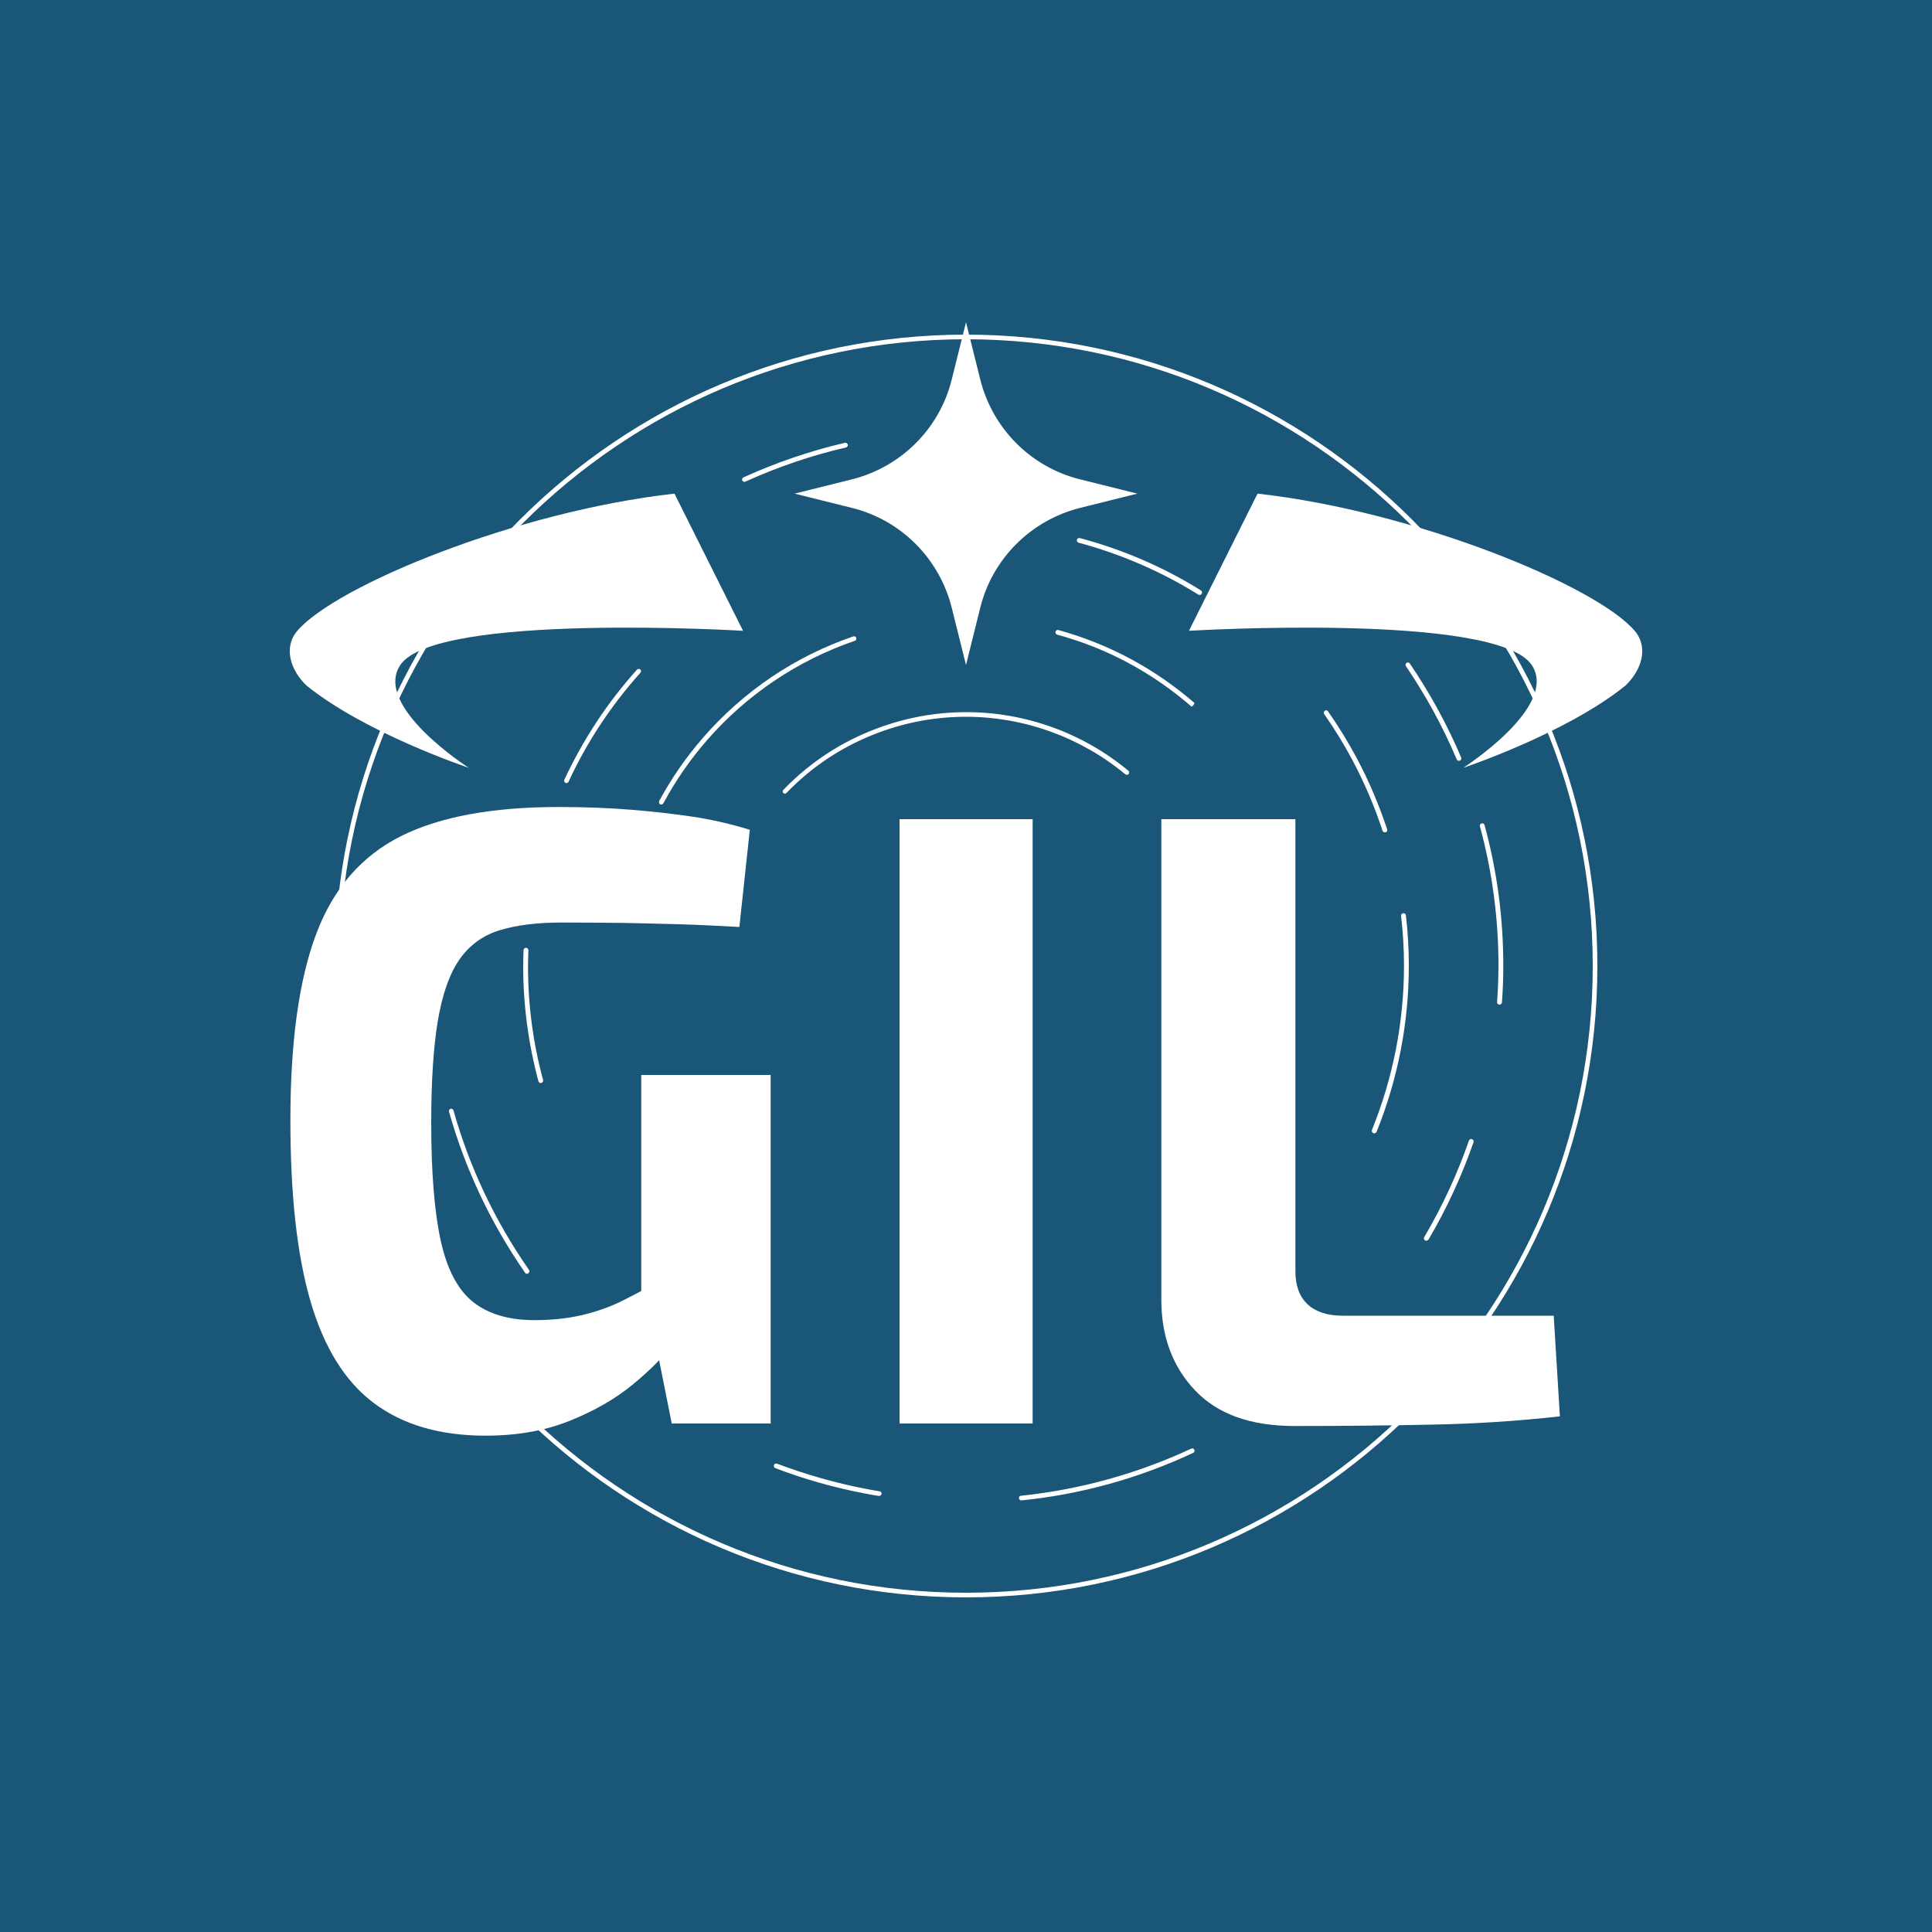 <svg xmlns="http://www.w3.org/2000/svg" viewBox="0 0 1000 1000">
	<path fill="#1a5677" d="M0 0h1000v1000H0z" />
	<path fill="white"
		d="M500 826.8c-180.2 0-326.8-146.6-326.8-326.8S319.8 173.2 500 173.2 826.8 319.8 826.8 500 680.2 826.8 500 826.8zm0-651.2c-178.9 0-324.4 145.5-324.4 324.4S321.1 824.4 500 824.4 824.4 678.9 824.4 500 678.9 175.6 500 175.6z" />
	<path fill="white"
		d="M528.6 776.6c-.6 0-1.2-.5-1.2-1.1-.1-.7.4-1.3 1.1-1.3 30.5-3.2 60.2-11.4 88.1-24.4.6-.3 1.3 0 1.6.6.3.6 0 1.3-.6 1.6-28.2 13.2-58.1 21.5-88.9 24.6h-.1zm-73.6-2.3h-.2c-2.6-.4-5.2-.9-7.8-1.4-15.6-3-31-7.4-45.7-13-.6-.2-.9-.9-.7-1.6s.9-.9 1.6-.7c14.6 5.5 29.9 9.9 45.3 12.9 2.6.5 5.2 1 7.8 1.4.7.1 1.1.7 1 1.4-.2.6-.7 1-1.3 1zm-182.2-115c-.4 0-.8-.2-1-.5-17.7-25.5-31-53.6-39.4-83.4-.2-.6.2-1.3.8-1.5.6-.2 1.3.2 1.5.8 8.3 29.5 21.5 57.3 39.1 82.6.4.6.2 1.3-.3 1.7-.2.2-.4.3-.7.3zm465.4-17.1c-.2 0-.4-.1-.6-.2-.6-.3-.8-1.1-.4-1.7 9.3-15.8 17.1-32.6 23.1-49.9.2-.6.9-1 1.6-.8.6.2 1 .9.8 1.6-6.1 17.5-13.9 34.4-23.3 50.4-.4.4-.8.6-1.2.6zM776.1 520c-.8-.1-1.3-.6-1.2-1.3.4-6.3.7-12.7.7-19 0-24.3-3.2-48.5-9.6-72-.2-.7.2-1.3.9-1.5.7-.2 1.3.2 1.5.9 6.5 23.7 9.7 48.1 9.7 72.6 0 6.3-.2 12.8-.7 19.2-.1.6-.6 1.1-1.3 1.1zm-21-126.2c-.5 0-.9-.3-1.1-.7-7.1-16.9-16-33.1-26.3-48.3-.4-.6-.2-1.3.3-1.7.6-.4 1.3-.2 1.7.3 10.4 15.3 19.4 31.7 26.6 48.7.3.6 0 1.3-.7 1.6-.2.1-.4.1-.5.1zM385.3 249.4c-.5 0-.9-.3-1.1-.7-.3-.6 0-1.3.6-1.6 16.9-7.7 34.5-13.7 52.5-17.9.7-.2 1.3.3 1.5.9.2.7-.3 1.3-.9 1.5-17.8 4.1-35.4 10.1-52.1 17.7-.2 0-.4.1-.5.1zM606.7 701.3zm104.6-114.7c-.2 0-.3 0-.5-.1-.6-.3-.9-1-.7-1.6 11-27.2 16.6-55.9 16.6-85.1 0-8.6-.5-17.2-1.5-25.7-.1-.7.4-1.3 1.1-1.4.7-.1 1.3.4 1.4 1.1 1 8.6 1.5 17.3 1.5 26 0 29.6-5.6 58.5-16.7 86.1-.3.4-.7.7-1.2.7zm-431.4-26c-.5 0-1-.4-1.2-.9-5.2-19.4-7.9-39.4-7.9-59.5 0-2.8.1-5.6.2-8.4 0-.7.6-1.3 1.3-1.2.7 0 1.2.6 1.2 1.3-.1 2.8-.2 5.5-.2 8.3 0 19.9 2.6 39.7 7.8 58.8.2.6-.2 1.3-.9 1.5-.1.1-.2.1-.3.1zm436.9-129.8c-.5 0-1-.3-1.2-.8-4.1-12.5-9.3-24.7-15.5-36.4-4.4-8.3-9.4-16.4-14.7-24-.4-.6-.3-1.3.3-1.7.6-.4 1.3-.3 1.7.3 5.4 7.7 10.4 15.9 14.9 24.3 6.3 11.8 11.5 24.2 15.7 36.8.2.6-.1 1.3-.8 1.5h-.4zm-423.6-25.5c-.2 0-.3 0-.5-.1-.6-.3-.9-1-.6-1.6 9.7-20.8 22.3-40 37.6-57 .5-.5 1.2-.5 1.7-.1.5.5.5 1.2.1 1.7-15.1 16.8-27.7 35.8-37.2 56.4-.2.4-.6.7-1.1.7zM620.9 308c-.2 0-.4-.1-.6-.2-19.2-12-40.1-21-62-26.9-.7-.2-1-.8-.9-1.5s.8-1 1.5-.9c22.2 5.9 43.3 15 62.7 27.1.6.4.7 1.1.4 1.7-.3.5-.7.7-1.1.7zM342.3 416.4c-.2 0-.4 0-.6-.1-.6-.3-.8-1.1-.5-1.7 6.3-11.7 14-22.8 22.8-32.9 20.9-24 47.7-42.1 77.7-52.3.6-.2 1.3.1 1.5.8.2.6-.1 1.3-.8 1.5-29.5 10.1-56 27.9-76.6 51.6-8.7 10-16.2 20.9-22.4 32.4-.3.5-.7.7-1.1.7zm274.6-50.5l.8-.9-.9.8c-20.4-17.7-43.8-30.3-69.6-37.3-.6-.2-1-.8-.9-1.5.2-.6.8-1.1 1.5-.9 26.1 7.2 49.8 19.9 70.5 37.8l-.6 1.1-.8.9zM406.3 410.8c-.3 0-.6-.1-.8-.3-.5-.5-.5-1.2 0-1.7 13.7-14.2 30.1-25 48.8-31.9 14.8-5.5 30.2-8.3 45.8-8.3 30.5 0 60.3 10.7 83.9 30.3.5.4.6 1.2.2 1.7-.4.5-1.2.6-1.7.2-23.3-19.3-52.6-29.8-82.5-29.8-15.3 0-30.5 2.7-45 8.1-18.3 6.8-34.4 17.3-47.9 31.3-.2.2-.5.4-.8.4z" />
	<path fill="white"
		d="M289.2 417.7c13.6 0 26 .5 37.2 1.4 11.2.9 21.8 2.1 32 3.6 10.1 1.5 20 3.8 29.7 6.8l-5.4 50.3c-10.6-.6-20.9-1.1-30.8-1.4-10-.3-19.9-.5-29.9-.7-10-.1-20.4-.2-31.3-.2-13 0-23.8 1.4-32.4 4.1s-15.5 7.8-20.6 15.2c-5.1 7.4-8.8 18-11.1 31.7-2.3 13.8-3.4 31.4-3.4 52.8 0 26 1.7 46.4 5 61.2 3.3 14.8 8.9 25.3 16.8 31.5 7.9 6.2 18.4 9.3 31.7 9.3 9.1 0 17.4-.9 24.9-2.7 7.6-1.8 14.5-4.3 20.9-7.5 6.3-3.2 12.2-6.3 17.7-9.3l7.3 32.6c-4.5 6.3-11.3 13.1-20.2 20.4-8.9 7.3-19.7 13.5-32.4 18.6-12.7 5.1-27.2 7.7-43.5 7.7-23.6 0-42.8-5.6-57.8-16.8-15-11.2-25.9-28.8-32.9-52.8-7-24-10.4-55.2-10.4-93.6 0-40.8 4.5-73 13.4-96.6 8.9-23.6 23.6-40.4 44-50.6 20.1-10 47.3-15 81.5-15zm109.7 138.7v180.4h-51.2l-9.5-47.6-6.3-12.7V556.4h67zM534.5 424v312.8h-68.9V424h68.9zM670.5 424v233.9c0 7.6 2.1 13.3 6.3 17.2 4.2 3.9 10.3 5.9 18.1 5.9h109.3l3.2 52.1c-21.5 2.4-43.9 3.9-67.3 4.3-23.4.5-46.8.7-70 .7-22.7 0-39.8-6.1-51.5-18.4-11.6-12.2-17.5-27.9-17.5-46.9V424h69.4z" />
	<path fill="white"
		d="M757.4 397.4s53.2-17.7 84-42.6c8.2-7.9 12.1-19.6 4.7-28.3-19.9-23.3-113.1-61.8-195.2-71l-35.5 71s159.2-9.6 177.4 17.7c14.3 21.4-35.4 53.2-35.4 53.2zM242.6 397.4s-53.2-17.7-84-42.6c-8.2-7.9-12.1-19.6-4.7-28.3 19.9-23.3 113.1-61.8 195.2-71l35.5 71s-159.2-9.6-177.4 17.7c-14.3 21.4 35.4 53.2 35.4 53.2zM500 344.2l-7.4-29.7c-6.4-25.4-26.2-45.3-51.6-51.6l-29.7-7.4 29.7-7.4c25.4-6.4 45.3-26.2 51.6-51.6l7.4-29.7 7.4 29.7c6.4 25.4 26.2 45.3 51.6 51.6l29.7 7.4-29.7 7.4c-25.4 6.4-45.3 26.2-51.6 51.6l-7.4 29.7z" />
</svg>